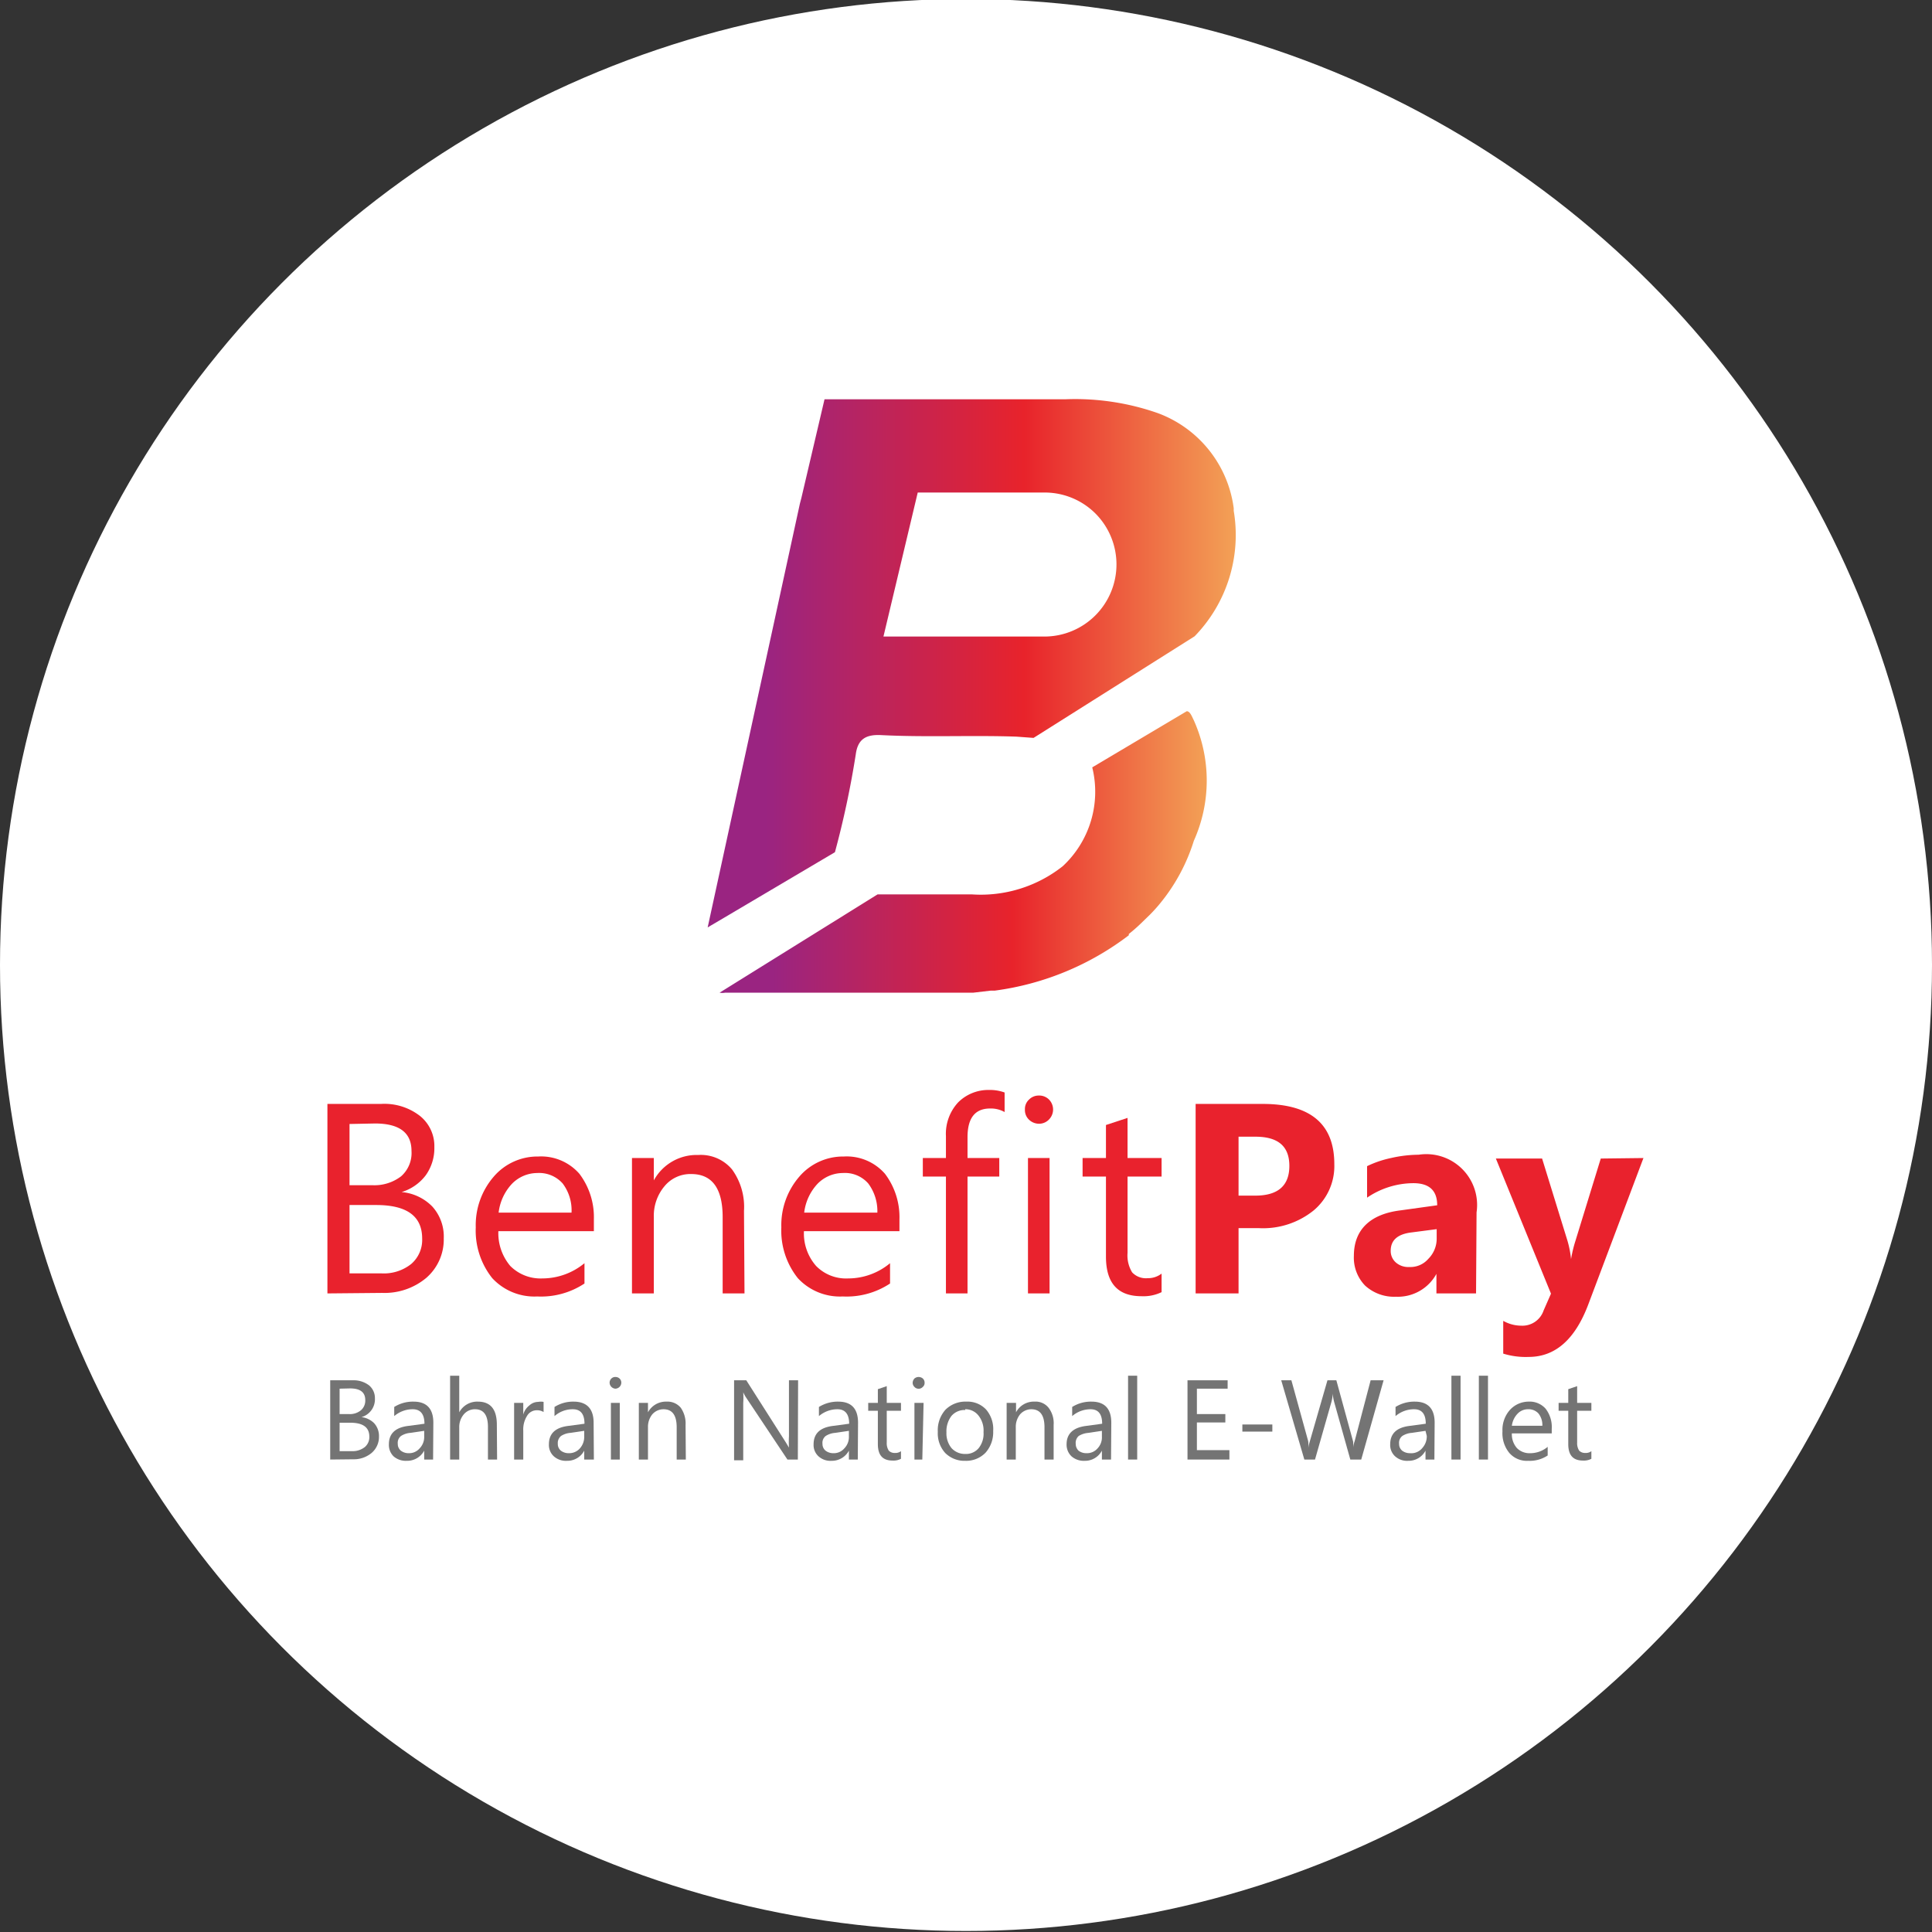 <svg id="Layer_1" data-name="Layer 1" xmlns="http://www.w3.org/2000/svg" xmlns:xlink="http://www.w3.org/1999/xlink" viewBox="0 0 76.06 76.06"><rect x="0" y="0" width="76.06" height="76.06" fill="#333333" stroke="none"/><defs><style>.cls-1{fill:#fff;}.cls-2{fill:url(#linear-gradient);}.cls-3{fill:url(#linear-gradient-2);}.cls-4{fill:url(#linear-gradient-5);}.cls-5{fill:#e9222d;}.cls-6{fill:#747474;}.cls-7{fill:url(#linear-gradient-6);}</style><linearGradient id="linear-gradient" x1="23.6" y1="32" x2="23.63" y2="32" gradientUnits="userSpaceOnUse"><stop offset="0" stop-color="#fff"/><stop offset="0.6"/><stop offset="1"/></linearGradient><linearGradient id="linear-gradient-2" x1="23.62" y1="32" x2="23.63" y2="32" xlink:href="#linear-gradient"/><linearGradient id="linear-gradient-5" x1="27.86" y1="26.09" x2="48.63" y2="26.09" gradientUnits="userSpaceOnUse"><stop offset="0.11" stop-color="#9a2481"/><stop offset="0.6" stop-color="#e8232b"/><stop offset="1" stop-color="#f3a156"/></linearGradient><linearGradient id="linear-gradient-6" x1="28.33" y1="33.55" x2="47.53" y2="33.55" xlink:href="#linear-gradient-5"/></defs><title>Untitled-2</title><circle class="cls-1" cx="38.03" cy="37.99" r="38.03"/><path class="cls-2" d="M23.63,32h0l0,0Z"/><polygon class="cls-3" points="23.63 32 23.62 32.01 23.62 32.01 23.63 32"/><path class="cls-2" d="M23.62,32l0,0h0Z"/><path class="cls-2" d="M23.63,32h0l0,0Z"/><path class="cls-4" d="M48.57,20.11v0s0-.07,0-.1a4.63,4.63,0,0,0-3-3.75,9.84,9.84,0,0,0-3.65-.54c-1.62,0-3.24,0-4.86,0H32.46l-.91,3.88-.06.23L27.86,36.51l.46-.27,4.55-2.69a36.1,36.1,0,0,0,.82-3.85c.08-.61.41-.79,1-.76,1.77.09,3.55,0,5.32.06h0l.68.05,6.34-4h0A5.72,5.72,0,0,0,48.57,20.11Zm-7.46,4.95H34.78l1.35-5.67h5a2.83,2.83,0,0,1,2,.83,2.84,2.84,0,0,1-2,4.84Z"/><path class="cls-5" d="M12.89,50.92V43.46H15a2.28,2.28,0,0,1,1.53.47,1.52,1.52,0,0,1,.57,1.23,1.83,1.83,0,0,1-.34,1.11,1.87,1.87,0,0,1-.95.66v0a1.92,1.92,0,0,1,1.21.57,1.76,1.76,0,0,1,.45,1.25,2,2,0,0,1-.69,1.56,2.56,2.56,0,0,1-1.73.59Zm.87-6.67v2.41h.9a1.73,1.73,0,0,0,1.13-.35,1.22,1.22,0,0,0,.41-1q0-1.08-1.44-1.08Zm0,3.19v2.69H15a1.73,1.73,0,0,0,1.19-.37,1.25,1.25,0,0,0,.43-1c0-.88-.6-1.32-1.81-1.32Z"/><path class="cls-5" d="M23.38,48.47H19.62a2,2,0,0,0,.47,1.37,1.68,1.68,0,0,0,1.26.49,2.61,2.61,0,0,0,1.66-.6v.8a3.1,3.1,0,0,1-1.86.51,2.26,2.26,0,0,1-1.77-.72,3,3,0,0,1-.65-2,2.92,2.92,0,0,1,.71-2,2.27,2.27,0,0,1,1.75-.79,2,2,0,0,1,1.62.68A2.83,2.83,0,0,1,23.38,48Zm-.88-.73a1.75,1.75,0,0,0-.35-1.15,1.24,1.24,0,0,0-1-.41,1.4,1.4,0,0,0-1,.43,2,2,0,0,0-.52,1.13Z"/><path class="cls-5" d="M29.31,50.92h-.86v-3c0-1.13-.41-1.7-1.24-1.7a1.32,1.32,0,0,0-1.05.48,1.81,1.81,0,0,0-.42,1.22v3h-.86V45.59h.86v.88h0a1.92,1.92,0,0,1,1.75-1,1.6,1.6,0,0,1,1.33.57,2.51,2.51,0,0,1,.47,1.63Z"/><path class="cls-5" d="M35.41,48.47H31.65a1.94,1.94,0,0,0,.48,1.37,1.65,1.65,0,0,0,1.26.49,2.58,2.58,0,0,0,1.65-.6v.8a3.1,3.1,0,0,1-1.86.51,2.26,2.26,0,0,1-1.77-.72,3,3,0,0,1-.65-2,2.92,2.92,0,0,1,.71-2,2.27,2.27,0,0,1,1.75-.79,2,2,0,0,1,1.62.68A2.83,2.83,0,0,1,35.41,48Zm-.87-.73a1.81,1.81,0,0,0-.36-1.15,1.22,1.22,0,0,0-1-.41,1.4,1.4,0,0,0-1,.43,2,2,0,0,0-.52,1.13Z"/><path class="cls-5" d="M39.55,43.78a1.1,1.1,0,0,0-.57-.14c-.59,0-.89.37-.89,1.13v.82h1.25v.73H38.09v4.6h-.85v-4.6h-.91v-.73h.91v-.86a1.82,1.82,0,0,1,.48-1.33,1.68,1.68,0,0,1,1.21-.49,1.7,1.7,0,0,1,.62.1Z"/><path class="cls-5" d="M40.9,44.24a.57.57,0,0,1-.39-.16.52.52,0,0,1-.16-.4.5.5,0,0,1,.16-.39.53.53,0,0,1,.39-.16.54.54,0,0,1,.4.16.56.56,0,0,1,0,.78A.54.54,0,0,1,40.9,44.24Zm.42,6.68h-.85V45.59h.85Z"/><path class="cls-5" d="M45.73,50.87a1.63,1.63,0,0,1-.79.16c-.94,0-1.4-.52-1.4-1.56V46.32h-.92v-.73h.92v-1.3l.85-.28v1.58h1.34v.73H44.39v3a1.28,1.28,0,0,0,.18.77.74.74,0,0,0,.61.23.87.87,0,0,0,.55-.18Z"/><path class="cls-5" d="M48.76,48.35v2.57H47.07V43.46h2.64q2.82,0,2.82,2.37a2.28,2.28,0,0,1-.81,1.82,3.17,3.17,0,0,1-2.16.7Zm0-3.6v2.32h.66c.89,0,1.34-.39,1.34-1.17s-.45-1.15-1.34-1.15Z"/><path class="cls-5" d="M58.11,50.92H56.55v-.77h0a1.73,1.73,0,0,1-1.59.9,1.69,1.69,0,0,1-1.22-.44,1.58,1.58,0,0,1-.44-1.17c0-1,.61-1.64,1.84-1.79l1.44-.2c0-.58-.31-.87-.94-.87a3.26,3.26,0,0,0-1.82.57V45.91a4.08,4.08,0,0,1,.94-.32,5,5,0,0,1,1.09-.13,2,2,0,0,1,2.28,2.27Zm-1.55-2.17v-.36l-1,.13q-.81.1-.81.72a.6.6,0,0,0,.2.46.74.74,0,0,0,.53.18.93.93,0,0,0,.75-.32A1.12,1.12,0,0,0,56.56,48.75Z"/><path class="cls-5" d="M64.7,45.59l-2.17,5.76c-.52,1.38-1.3,2.07-2.35,2.07a3,3,0,0,1-1-.13V52a1.45,1.45,0,0,0,.71.19.88.88,0,0,0,.88-.6l.29-.66-2.17-5.32h1.82l1,3.24a4,4,0,0,1,.14.72h0a5.11,5.11,0,0,1,.17-.71l1-3.25Z"/><path class="cls-6" d="M13,57.46V54.34h.89a1,1,0,0,1,.64.2.65.65,0,0,1,.23.51.73.73,0,0,1-.53.74h0a.84.84,0,0,1,.5.24.75.75,0,0,1,.19.52.83.83,0,0,1-.29.65,1.09,1.09,0,0,1-.72.25Zm.37-2.79v1h.37a.68.68,0,0,0,.47-.15.5.5,0,0,0,.17-.4c0-.31-.2-.46-.6-.46Zm0,1.34v1.12h.49a.77.77,0,0,0,.5-.16.51.51,0,0,0,.18-.41c0-.37-.25-.55-.76-.55Z"/><path class="cls-6" d="M17.05,57.46H16.7v-.35h0a.76.76,0,0,1-.69.4.73.73,0,0,1-.52-.18.63.63,0,0,1-.18-.47c0-.41.24-.65.73-.72l.67-.09c0-.38-.16-.57-.46-.57a1.12,1.12,0,0,0-.73.27v-.36a1.38,1.38,0,0,1,.76-.21c.52,0,.78.28.78.83Zm-.35-1.13-.54.08a.8.8,0,0,0-.37.12.34.34,0,0,0-.13.31.34.34,0,0,0,.12.27.5.5,0,0,0,.31.1.54.54,0,0,0,.43-.19.64.64,0,0,0,.18-.47Z"/><path class="cls-6" d="M19.57,57.46h-.36V56.18c0-.47-.17-.7-.51-.7a.57.57,0,0,0-.44.2.77.77,0,0,0-.18.52v1.26h-.36v-3.3h.36V55.6h0a.8.8,0,0,1,.73-.42c.5,0,.75.3.75.91Z"/><path class="cls-6" d="M21.4,55.59a.48.48,0,0,0-.27-.07.44.44,0,0,0-.38.22,1,1,0,0,0-.15.58v1.14h-.36V55.23h.36v.46h0a.68.68,0,0,1,.24-.36.52.52,0,0,1,.35-.14.58.58,0,0,1,.21,0Z"/><path class="cls-6" d="M23.38,57.46H23v-.35h0a.75.75,0,0,1-.68.4.71.71,0,0,1-.52-.18.6.6,0,0,1-.19-.47c0-.41.24-.65.73-.72l.67-.09c0-.38-.15-.57-.46-.57a1.08,1.08,0,0,0-.72.27v-.36a1.37,1.37,0,0,1,.75-.21c.52,0,.79.28.79.83ZM23,56.33l-.54.08a.8.8,0,0,0-.37.12.36.36,0,0,0-.13.31.34.34,0,0,0,.12.27.5.5,0,0,0,.31.1.56.56,0,0,0,.44-.19.68.68,0,0,0,.17-.47Z"/><path class="cls-6" d="M24.23,54.67a.24.24,0,0,1-.23-.23.22.22,0,0,1,.07-.17.21.21,0,0,1,.16-.06.23.23,0,0,1,.16.06.22.22,0,0,1,.07.17.24.24,0,0,1-.23.23Zm.17,2.79h-.35V55.23h.35Z"/><path class="cls-6" d="M27,57.46h-.36V56.19c0-.47-.17-.71-.52-.71a.59.59,0,0,0-.44.2.78.78,0,0,0-.17.51v1.27h-.36V55.23h.36v.37h0a.8.8,0,0,1,.73-.42.68.68,0,0,1,.56.24,1.08,1.08,0,0,1,.19.68Z"/><path class="cls-6" d="M31.41,57.46H31L29.36,55a1.14,1.14,0,0,1-.1-.19h0a3.4,3.4,0,0,1,0,.43v2.25H28.9V54.34h.48l1.56,2.45.12.2h0a4.24,4.24,0,0,1,0-.45v-2.2h.36Z"/><path class="cls-6" d="M33.77,57.46h-.35v-.35h0a.76.76,0,0,1-.68.4.7.7,0,0,1-.52-.18.6.6,0,0,1-.19-.47c0-.41.24-.65.73-.72l.67-.09c0-.38-.16-.57-.46-.57a1.12,1.12,0,0,0-.73.27v-.36a1.4,1.4,0,0,1,.76-.21c.52,0,.78.28.78.83Zm-.35-1.13-.54.08a.8.8,0,0,0-.37.12.34.34,0,0,0-.13.31.34.34,0,0,0,.12.27.5.5,0,0,0,.31.1.54.54,0,0,0,.43-.19.64.64,0,0,0,.18-.47Z"/><path class="cls-6" d="M35.47,57.43a.62.62,0,0,1-.33.07c-.39,0-.58-.21-.58-.65V55.54h-.38v-.31h.38v-.54l.35-.12v.66h.56v.31h-.56v1.25a.54.54,0,0,0,.08.32.32.32,0,0,0,.25.09.35.35,0,0,0,.23-.07Z"/><path class="cls-6" d="M36.13,54.67A.21.21,0,0,1,36,54.6a.22.22,0,0,1-.07-.16.26.26,0,0,1,.07-.17.25.25,0,0,1,.16-.06.25.25,0,0,1,.17.06.22.22,0,0,1,.07.17.2.2,0,0,1-.07.16A.22.22,0,0,1,36.13,54.67Zm.18,2.79H36V55.23h.36Z"/><path class="cls-6" d="M38,57.51a1.07,1.07,0,0,1-.79-.31,1.15,1.15,0,0,1-.29-.83,1.21,1.21,0,0,1,.3-.87,1.11,1.11,0,0,1,.83-.32,1,1,0,0,1,.77.31,1.18,1.18,0,0,1,.28.85,1.21,1.21,0,0,1-.3.85A1.06,1.06,0,0,1,38,57.51Zm0-2a.68.68,0,0,0-.54.23,1,1,0,0,0-.2.65.92.92,0,0,0,.2.62.71.71,0,0,0,.54.23.65.65,0,0,0,.53-.23.91.91,0,0,0,.19-.63.94.94,0,0,0-.19-.64A.65.65,0,0,0,38,55.48Z"/><path class="cls-6" d="M41.48,57.46h-.36V56.19c0-.47-.17-.71-.52-.71a.59.59,0,0,0-.44.2.78.78,0,0,0-.17.51v1.27h-.36V55.23H40v.37h0a.79.79,0,0,1,.73-.42.65.65,0,0,1,.55.24,1,1,0,0,1,.2.68Z"/><path class="cls-6" d="M43.74,57.46h-.36v-.35h0a.75.75,0,0,1-.68.4.73.73,0,0,1-.52-.18.63.63,0,0,1-.19-.47c0-.41.25-.65.74-.72l.66-.09c0-.38-.15-.57-.46-.57a1.11,1.11,0,0,0-.72.27v-.36a1.38,1.38,0,0,1,.76-.21c.52,0,.78.28.78.83Zm-.36-1.13-.53.08a.85.85,0,0,0-.38.12.36.36,0,0,0-.12.31.37.37,0,0,0,.11.27.5.5,0,0,0,.31.1.55.55,0,0,0,.44-.19.63.63,0,0,0,.17-.47Z"/><path class="cls-6" d="M44.77,57.46h-.36v-3.3h.36Z"/><path class="cls-6" d="M48.4,57.46H46.75V54.34h1.58v.33H47.12v1h1.12V56H47.12v1.09H48.4Z"/><path class="cls-6" d="M50.09,56.36H48.91v-.28h1.18Z"/><path class="cls-6" d="M54.47,54.34l-.88,3.12h-.43l-.64-2.28a1.53,1.53,0,0,1-.05-.32h0a1.64,1.64,0,0,1-.05.32l-.65,2.28h-.42l-.91-3.12h.4l.66,2.39a1.06,1.06,0,0,1,0,.31h0a2.05,2.05,0,0,1,.07-.31l.69-2.39h.35l.66,2.41a1.92,1.92,0,0,1,0,.29h0a1,1,0,0,1,.06-.3l.63-2.4Z"/><path class="cls-6" d="M56.47,57.46h-.35v-.35h0a.75.75,0,0,1-.68.4.7.7,0,0,1-.52-.18.6.6,0,0,1-.19-.47c0-.41.24-.65.73-.72l.67-.09c0-.38-.15-.57-.46-.57a1.12,1.12,0,0,0-.73.27v-.36a1.4,1.4,0,0,1,.76-.21c.52,0,.78.28.78.83Zm-.35-1.13-.54.08a.8.8,0,0,0-.37.12.34.34,0,0,0-.13.31.34.34,0,0,0,.12.27.5.5,0,0,0,.31.1A.56.56,0,0,0,56,57a.68.68,0,0,0,.17-.47Z"/><path class="cls-6" d="M57.5,57.46h-.36v-3.3h.36Z"/><path class="cls-6" d="M58.58,57.46h-.36v-3.3h.36Z"/><path class="cls-6" d="M61.09,56.43H59.52a.82.82,0,0,0,.2.58.69.69,0,0,0,.52.2,1.07,1.07,0,0,0,.69-.25v.34a1.28,1.28,0,0,1-.77.21.91.91,0,0,1-.74-.31,1.22,1.22,0,0,1-.27-.85,1.18,1.18,0,0,1,.29-.84,1,1,0,0,1,.73-.33.84.84,0,0,1,.68.28,1.18,1.18,0,0,1,.24.79Zm-.37-.3a.73.73,0,0,0-.15-.48.52.52,0,0,0-.41-.17.56.56,0,0,0-.42.18.83.83,0,0,0-.22.47Z"/><path class="cls-6" d="M62.65,57.43a.62.62,0,0,1-.33.07c-.39,0-.58-.21-.58-.65V55.54h-.38v-.31h.38v-.54l.35-.12v.66h.56v.31h-.56v1.25a.54.54,0,0,0,.08.32.32.32,0,0,0,.25.09.35.35,0,0,0,.23-.07Z"/><path class="cls-7" d="M47,33.1a7.3,7.3,0,0,1-1.3,2.43h0v0a6.14,6.14,0,0,1-.42.47l-.36.35a6.27,6.27,0,0,1-.48.42l0,.05h0A11.11,11.11,0,0,1,39.16,39L39,39h0l-.68.08H28.55a.58.58,0,0,1-.22,0l6.22-3.87h3.7a5.2,5.2,0,0,0,3.59-1.11h0A4,4,0,0,0,43,30.21L46.72,28c.13,0,.2.2.28.36A5.79,5.79,0,0,1,47,33.1Z"/></svg>